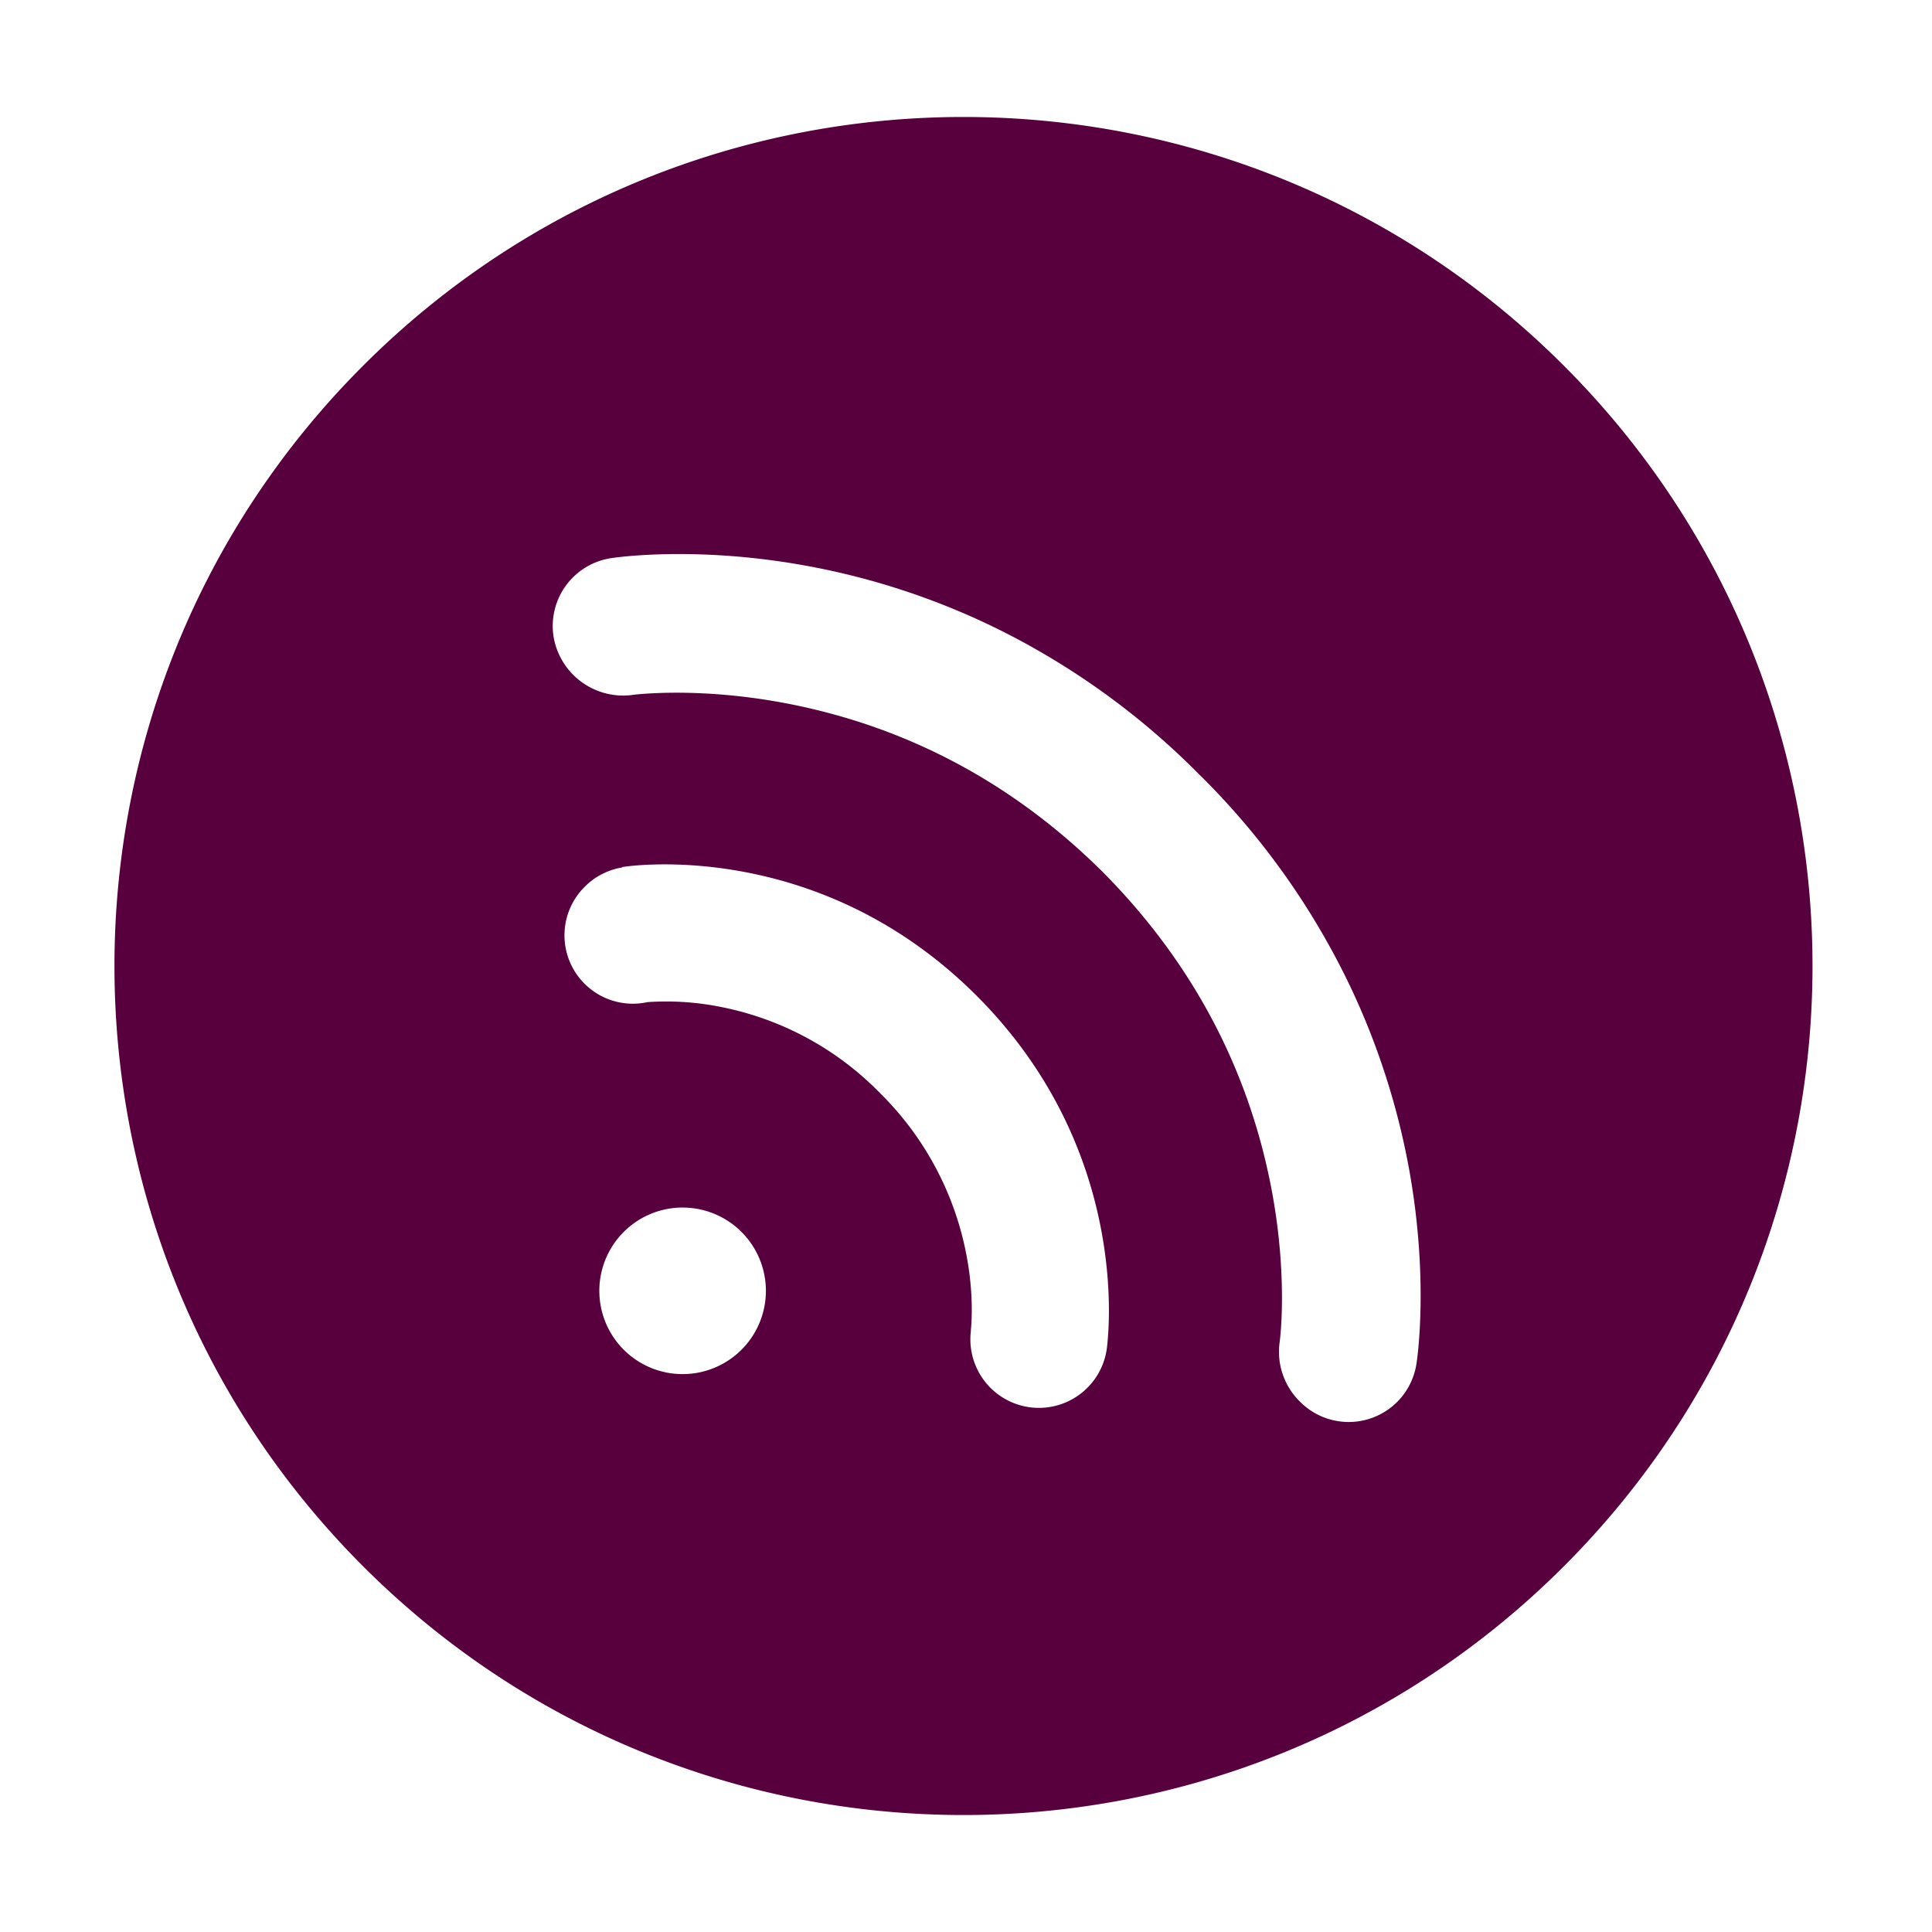 <?xml version="1.0" standalone="no"?><!DOCTYPE svg PUBLIC "-//W3C//DTD SVG 1.1//EN" "http://www.w3.org/Graphics/SVG/1.1/DTD/svg11.dtd"><svg class="icon" width="32px" height="32.00px" viewBox="0 0 1024 1024" version="1.1" xmlns="http://www.w3.org/2000/svg"><path fill="#58003d" d="M828.858 193.809c-175.745-175.745-460.636-175.745-636.382 0-175.745 175.745-175.745 460.636 0 636.382 175.745 175.745 460.636 175.745 636.382 0 175.745-175.745 175.745-460.636 0-636.382zM393.789 714.582a44.141 44.141 0 1 1-62.468-62.345 44.141 44.141 0 0 1 62.468 62.345z m192.682 1.309a36.327 36.327 0 0 1-71.836-10.8h-0.041a6.136 6.136 0 0 0-0.041 0.286v-0.327c0.286-2.455 1.923-19.432-2.782-42.177a163.35 163.35 0 0 0-45.532-83.7 161.345 161.345 0 0 0-83.25-45.286 146.905 146.905 0 0 0-39.805-2.741 36.245 36.245 0 0 1-33.177-61.241 36.205 36.205 0 0 1 19.8-10.145v-0.205c4.173-0.695 104.195-15.423 187.814 68.195 83.455 83.455 69.545 183.886 68.85 188.182z m164.25 7.118a36.327 36.327 0 0 1-61.568 20.045 37.023 37.023 0 0 1-10.923-31.623c0.082-0.327 4.786-35.141-4.745-83.414-12.477-63.164-42.464-118.964-89.018-165.845-46.882-46.595-102.682-76.541-165.886-89.018-48.273-9.532-83.045-4.868-83.455-4.827h0.205-0.041a37.432 37.432 0 0 1-41.891-30.845 36.409 36.409 0 0 1 30.191-41.605c1.8-0.286 44.877-6.873 104.318 4.091a386.018 386.018 0 0 1 99.614 32.768 399.15 399.15 0 0 1 107.468 77.114l0.859 0.9 0.9 0.818a399.273 399.273 0 0 1 77.114 107.55c15.382 31.5 26.386 64.964 32.809 99.573 10.923 59.441 4.377 102.518 4.05 104.318z"  /></svg>